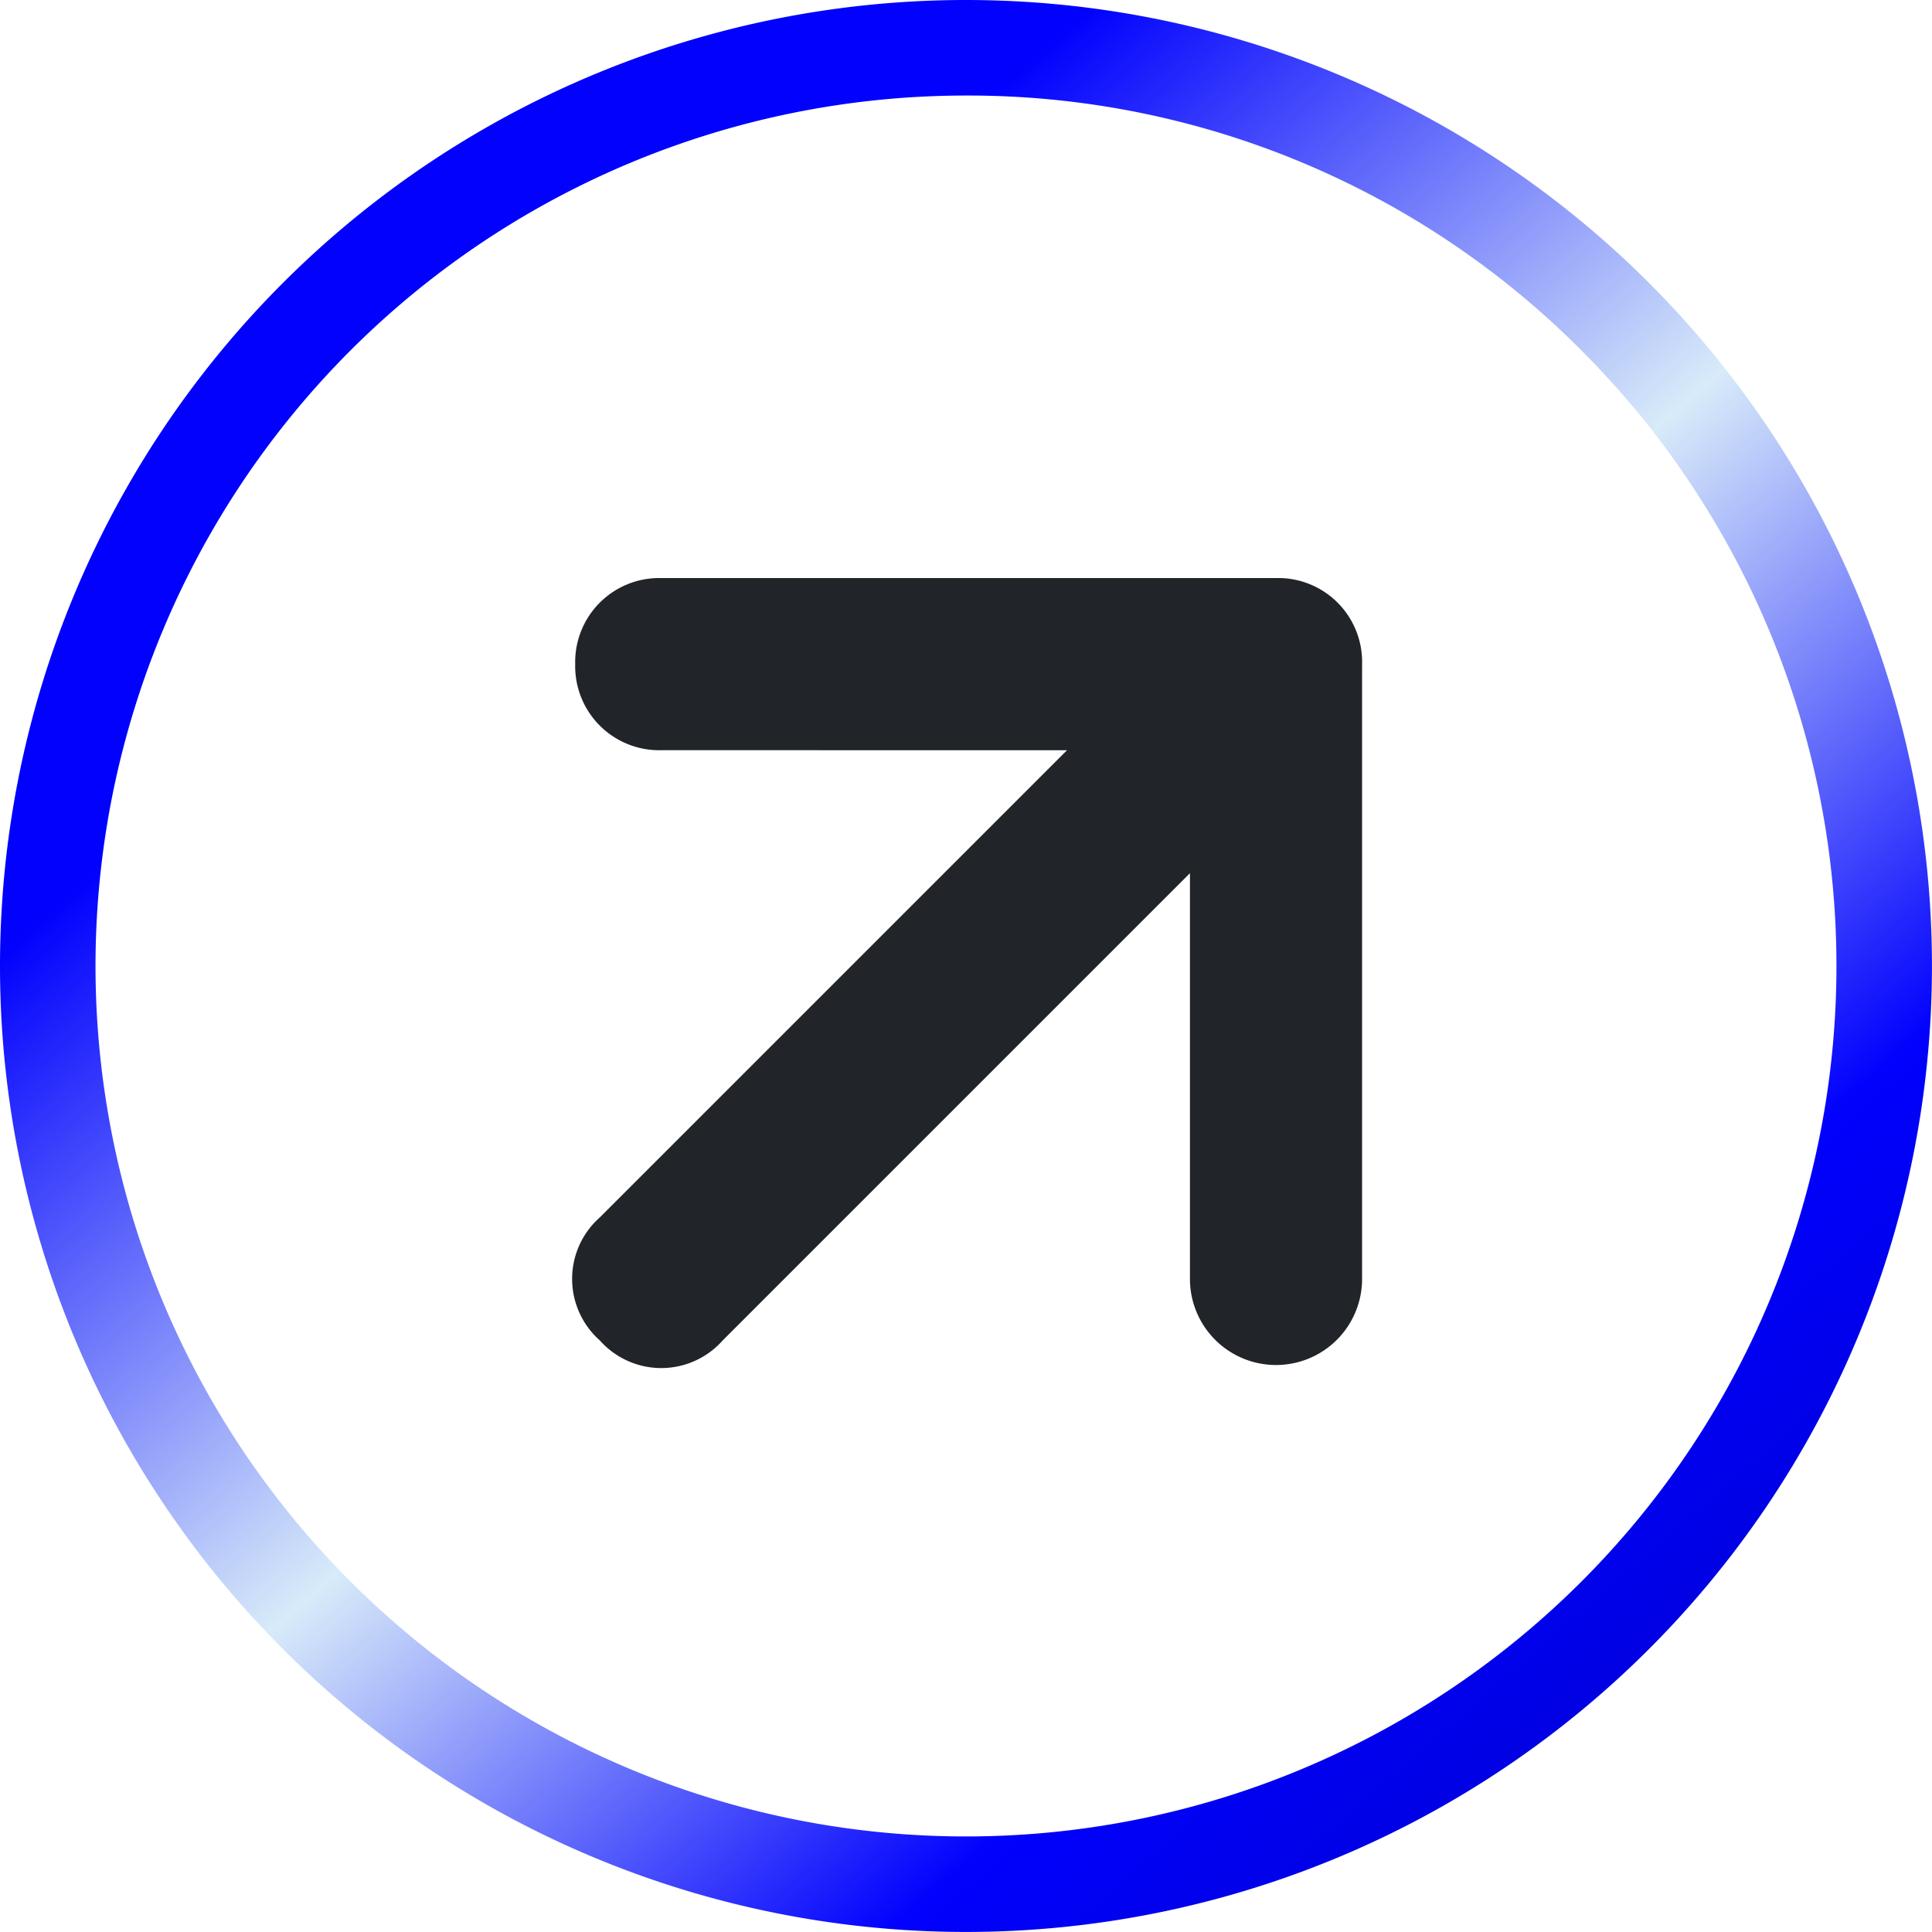 <svg xmlns="http://www.w3.org/2000/svg" xmlns:xlink="http://www.w3.org/1999/xlink" width="40.443" height="40.443" viewBox="0 0 40.443 40.443"><defs><linearGradient id="a" x1="-1.014" y1="-1.488" x2="1.308" y2="1.185" gradientUnits="objectBoundingBox"><stop offset="0" stop-color="#0101fd"/><stop offset="0.138" stop-color="#d8ebf9"/><stop offset="0.255" stop-color="#0101fd"/><stop offset="0.611" stop-color="#0101fd"/><stop offset="0.711" stop-color="#d8ebf9"/><stop offset="0.803" stop-color="#0101fd"/><stop offset="1" stop-color="#01017f"/></linearGradient></defs><g transform="translate(6620 -1989.959)"><path d="M20.221,2A18.221,18.221,0,0,0,7.337,33.106,18.221,18.221,0,0,0,33.106,7.337,18.1,18.1,0,0,0,20.221,2m0-2A20.221,20.221,0,1,1,0,20.221,20.221,20.221,0,0,1,20.221,0Z" transform="translate(-6620 1989.959)" fill="url(#a)"/><path d="M21.293,12.194h0l-9.1,9.1a1.8,1.8,0,0,1-2.548-2.548l6.006-6.006H1.82A1.719,1.719,0,0,1,0,10.92,1.719,1.719,0,0,1,1.82,9.1H15.651L9.646,3.094a1.759,1.759,0,0,1,0-2.548,1.759,1.759,0,0,1,2.548,0h0l9.1,9.1A1.756,1.756,0,0,1,21.293,12.194Z" transform="translate(-6615.166 2010.296) rotate(-45)" fill="#212529"/></g></svg>